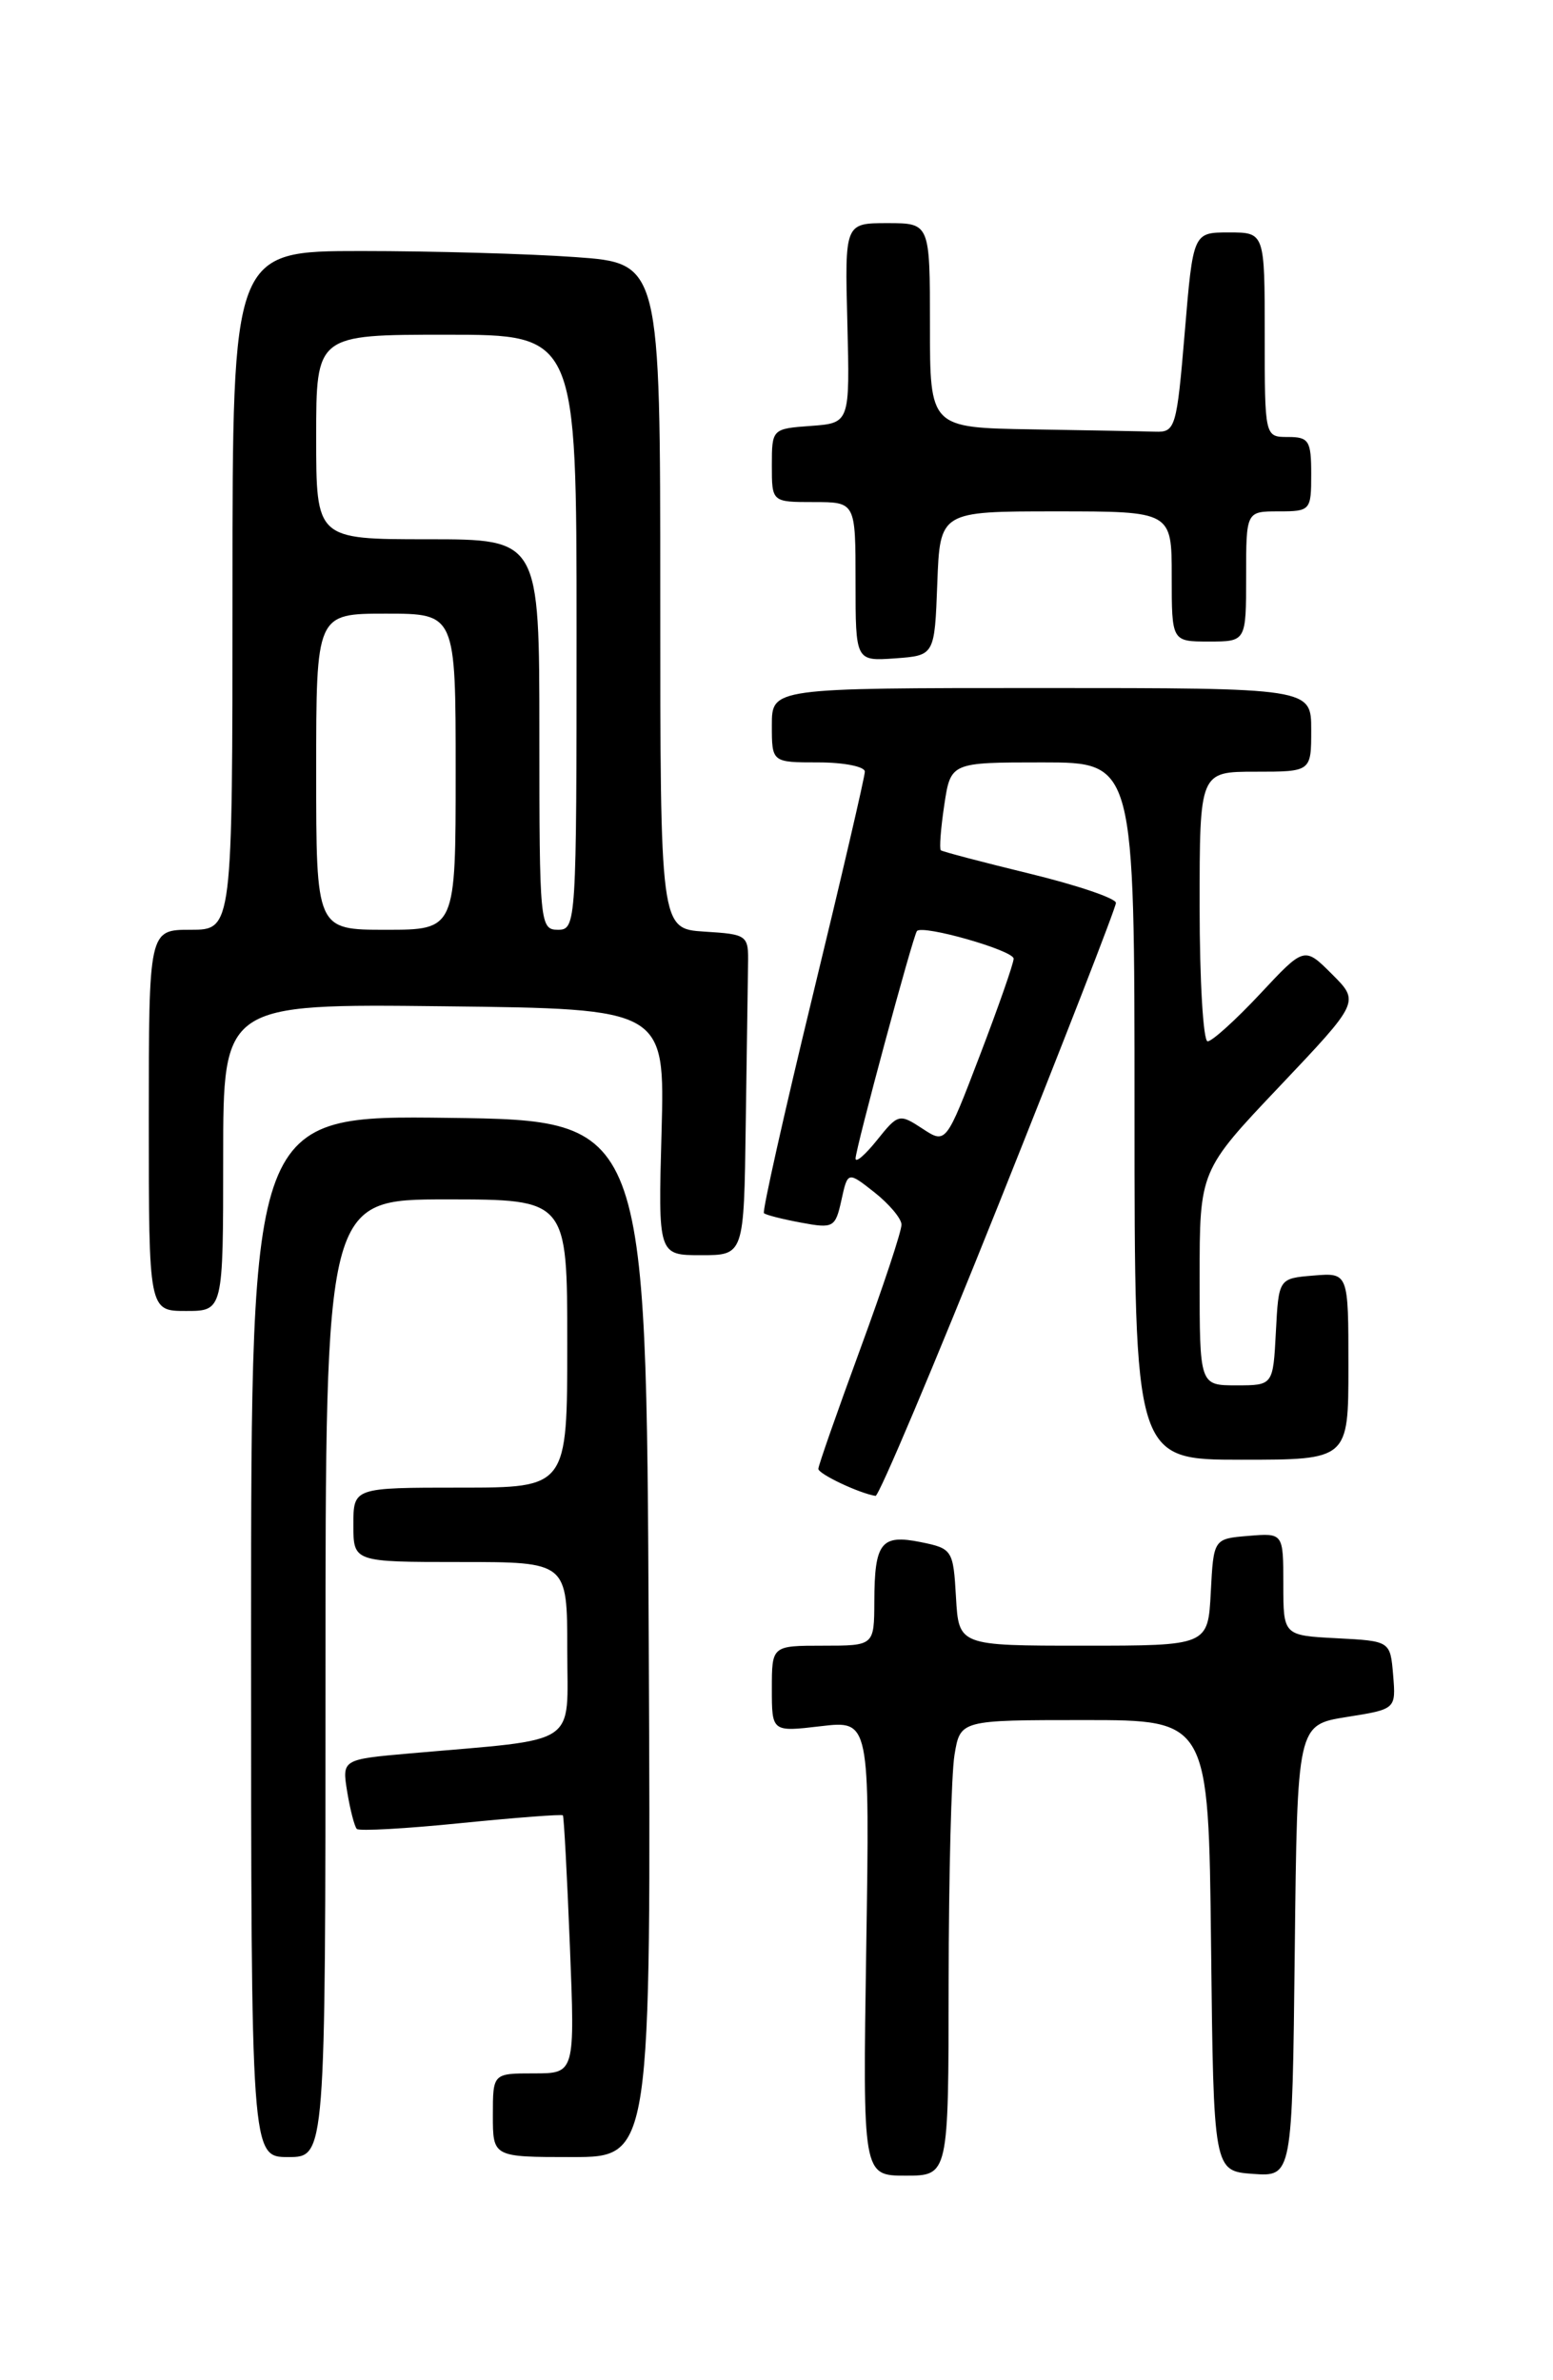 <?xml version="1.0" encoding="UTF-8" standalone="no"?>
<!DOCTYPE svg PUBLIC "-//W3C//DTD SVG 1.1//EN" "http://www.w3.org/Graphics/SVG/1.1/DTD/svg11.dtd" >
<svg xmlns="http://www.w3.org/2000/svg" xmlns:xlink="http://www.w3.org/1999/xlink" version="1.1" viewBox="0 0 167 256">
 <g >
 <path fill="currentColor"
d=" M 102.01 213.25 C 102.02 201.84 102.30 190.81 102.64 188.75 C 103.26 185.00 103.26 185.00 116.61 185.00 C 129.96 185.00 129.96 185.00 130.23 209.25 C 130.50 233.50 130.50 233.50 134.73 233.81 C 138.96 234.11 138.96 234.11 139.23 209.82 C 139.50 185.52 139.50 185.52 144.81 184.67 C 150.11 183.83 150.11 183.83 149.81 180.16 C 149.50 176.50 149.50 176.50 143.75 176.20 C 138.00 175.90 138.00 175.90 138.00 170.39 C 138.00 164.88 138.00 164.88 134.25 165.19 C 130.50 165.50 130.50 165.50 130.20 171.25 C 129.90 177.00 129.90 177.00 116.50 177.00 C 103.10 177.00 103.10 177.00 102.80 171.79 C 102.51 166.71 102.41 166.55 99.01 165.86 C 94.74 165.00 94.04 165.90 94.02 172.25 C 94.00 177.00 94.00 177.00 88.50 177.00 C 83.00 177.00 83.00 177.00 83.00 181.64 C 83.00 186.28 83.00 186.28 88.26 185.66 C 93.53 185.04 93.53 185.04 93.15 209.52 C 92.77 234.00 92.77 234.00 97.39 234.00 C 102.00 234.00 102.00 234.00 102.01 213.25 Z  M 35.00 180.50 C 35.00 129.00 35.00 129.00 48.00 129.00 C 61.00 129.00 61.00 129.00 61.00 144.50 C 61.00 160.00 61.00 160.00 49.50 160.00 C 38.00 160.00 38.00 160.00 38.00 164.00 C 38.00 168.00 38.00 168.00 49.50 168.00 C 61.00 168.00 61.00 168.00 61.00 177.41 C 61.00 188.00 62.57 186.96 44.14 188.58 C 36.77 189.23 36.77 189.23 37.34 192.74 C 37.66 194.67 38.12 196.45 38.37 196.71 C 38.63 196.96 43.67 196.68 49.58 196.08 C 55.50 195.49 60.42 195.11 60.53 195.25 C 60.64 195.39 60.98 201.69 61.28 209.25 C 61.83 223.00 61.83 223.00 57.42 223.00 C 53.00 223.00 53.00 223.00 53.00 227.50 C 53.00 232.00 53.00 232.00 61.51 232.00 C 70.02 232.00 70.02 232.00 69.76 176.25 C 69.50 120.50 69.50 120.50 48.25 120.23 C 27.00 119.96 27.00 119.96 27.00 175.98 C 27.00 232.00 27.00 232.00 31.00 232.00 C 35.00 232.00 35.00 232.00 35.00 180.50 Z  M 107.40 129.50 C 114.33 112.17 120.00 97.60 120.00 97.11 C 120.00 96.62 115.84 95.21 110.75 93.97 C 105.66 92.73 101.35 91.60 101.17 91.45 C 101.00 91.30 101.16 89.12 101.54 86.59 C 102.23 82.00 102.23 82.00 112.11 82.00 C 122.00 82.00 122.00 82.00 122.00 119.50 C 122.00 157.00 122.00 157.00 133.50 157.00 C 145.00 157.00 145.00 157.00 145.00 146.94 C 145.00 136.88 145.00 136.88 141.25 137.19 C 137.50 137.50 137.50 137.50 137.20 143.25 C 136.90 149.00 136.90 149.00 132.95 149.00 C 129.00 149.00 129.00 149.00 129.00 137.46 C 129.00 125.91 129.00 125.91 137.61 116.83 C 146.21 107.75 146.21 107.75 143.24 104.78 C 140.26 101.80 140.26 101.80 135.50 106.90 C 132.87 109.71 130.34 112.00 129.86 112.00 C 129.39 112.00 129.00 105.47 129.00 97.50 C 129.00 83.00 129.00 83.00 135.00 83.00 C 141.00 83.00 141.00 83.00 141.00 78.50 C 141.00 74.00 141.00 74.00 112.00 74.00 C 83.00 74.00 83.00 74.00 83.00 78.00 C 83.00 82.00 83.00 82.00 88.00 82.00 C 90.75 82.00 93.00 82.45 93.00 82.99 C 93.00 83.54 90.48 94.37 87.40 107.06 C 84.32 119.75 81.96 130.29 82.15 130.48 C 82.34 130.67 84.14 131.13 86.15 131.50 C 89.62 132.15 89.83 132.03 90.48 129.08 C 91.16 125.98 91.16 125.98 94.03 128.24 C 95.60 129.48 96.91 131.03 96.94 131.69 C 96.98 132.34 94.97 138.38 92.50 145.11 C 90.03 151.84 88.00 157.63 88.00 157.98 C 88.00 158.53 92.36 160.60 94.15 160.89 C 94.50 160.95 100.47 146.82 107.40 129.50 Z  M 24.00 124.48 C 24.00 107.96 24.00 107.96 47.75 108.23 C 71.50 108.50 71.50 108.50 71.14 121.75 C 70.77 135.00 70.77 135.00 75.39 135.00 C 80.00 135.00 80.00 135.00 80.19 121.00 C 80.30 113.30 80.41 105.54 80.44 103.75 C 80.50 100.57 80.39 100.49 75.75 100.20 C 71.00 99.89 71.00 99.89 71.00 64.09 C 71.00 28.30 71.00 28.30 61.85 27.65 C 56.81 27.29 46.46 27.00 38.85 27.00 C 25.00 27.00 25.00 27.00 25.00 63.50 C 25.00 100.00 25.00 100.00 20.50 100.00 C 16.00 100.00 16.00 100.00 16.00 120.50 C 16.00 141.00 16.00 141.00 20.00 141.00 C 24.00 141.00 24.00 141.00 24.00 124.48 Z  M 100.79 62.75 C 101.08 55.00 101.08 55.00 113.54 55.00 C 126.00 55.00 126.00 55.00 126.00 62.00 C 126.00 69.00 126.00 69.00 130.00 69.00 C 134.00 69.00 134.00 69.00 134.00 62.00 C 134.00 55.00 134.00 55.00 137.50 55.00 C 140.92 55.00 141.00 54.90 141.00 51.00 C 141.00 47.40 140.75 47.00 138.50 47.00 C 136.00 47.00 136.00 47.00 136.00 36.00 C 136.00 25.00 136.00 25.00 132.15 25.00 C 128.30 25.00 128.30 25.00 127.40 35.75 C 126.54 46.00 126.39 46.50 124.25 46.43 C 123.01 46.39 117.05 46.28 111.00 46.18 C 100.00 46.00 100.00 46.00 100.00 35.00 C 100.00 24.00 100.00 24.00 95.42 24.00 C 90.84 24.00 90.84 24.00 91.12 34.75 C 91.39 45.50 91.39 45.50 87.19 45.81 C 83.03 46.11 83.00 46.14 83.00 50.06 C 83.00 54.00 83.00 54.00 87.50 54.00 C 92.00 54.00 92.00 54.00 92.00 62.56 C 92.00 71.11 92.00 71.11 96.25 70.81 C 100.50 70.50 100.50 70.50 100.79 62.75 Z  M 92.00 124.61 C 92.00 123.56 98.17 100.68 98.60 100.14 C 99.18 99.42 109.00 102.22 109.00 103.11 C 109.00 103.61 107.36 108.30 105.36 113.53 C 101.72 123.05 101.72 123.05 99.18 121.38 C 96.71 119.76 96.57 119.80 94.32 122.61 C 93.05 124.20 92.01 125.10 92.00 124.61 Z  M 34.00 83.00 C 34.00 66.00 34.00 66.00 41.50 66.00 C 49.00 66.00 49.00 66.00 49.00 83.00 C 49.00 100.00 49.00 100.00 41.50 100.00 C 34.00 100.00 34.00 100.00 34.00 83.00 Z  M 58.00 79.00 C 58.00 58.00 58.00 58.00 46.00 58.00 C 34.00 58.00 34.00 58.00 34.00 47.00 C 34.00 36.00 34.00 36.00 48.00 36.00 C 62.00 36.00 62.00 36.00 62.00 68.00 C 62.00 99.33 61.96 100.00 60.00 100.00 C 58.06 100.00 58.00 99.33 58.00 79.00 Z "/>
</g>
</svg>